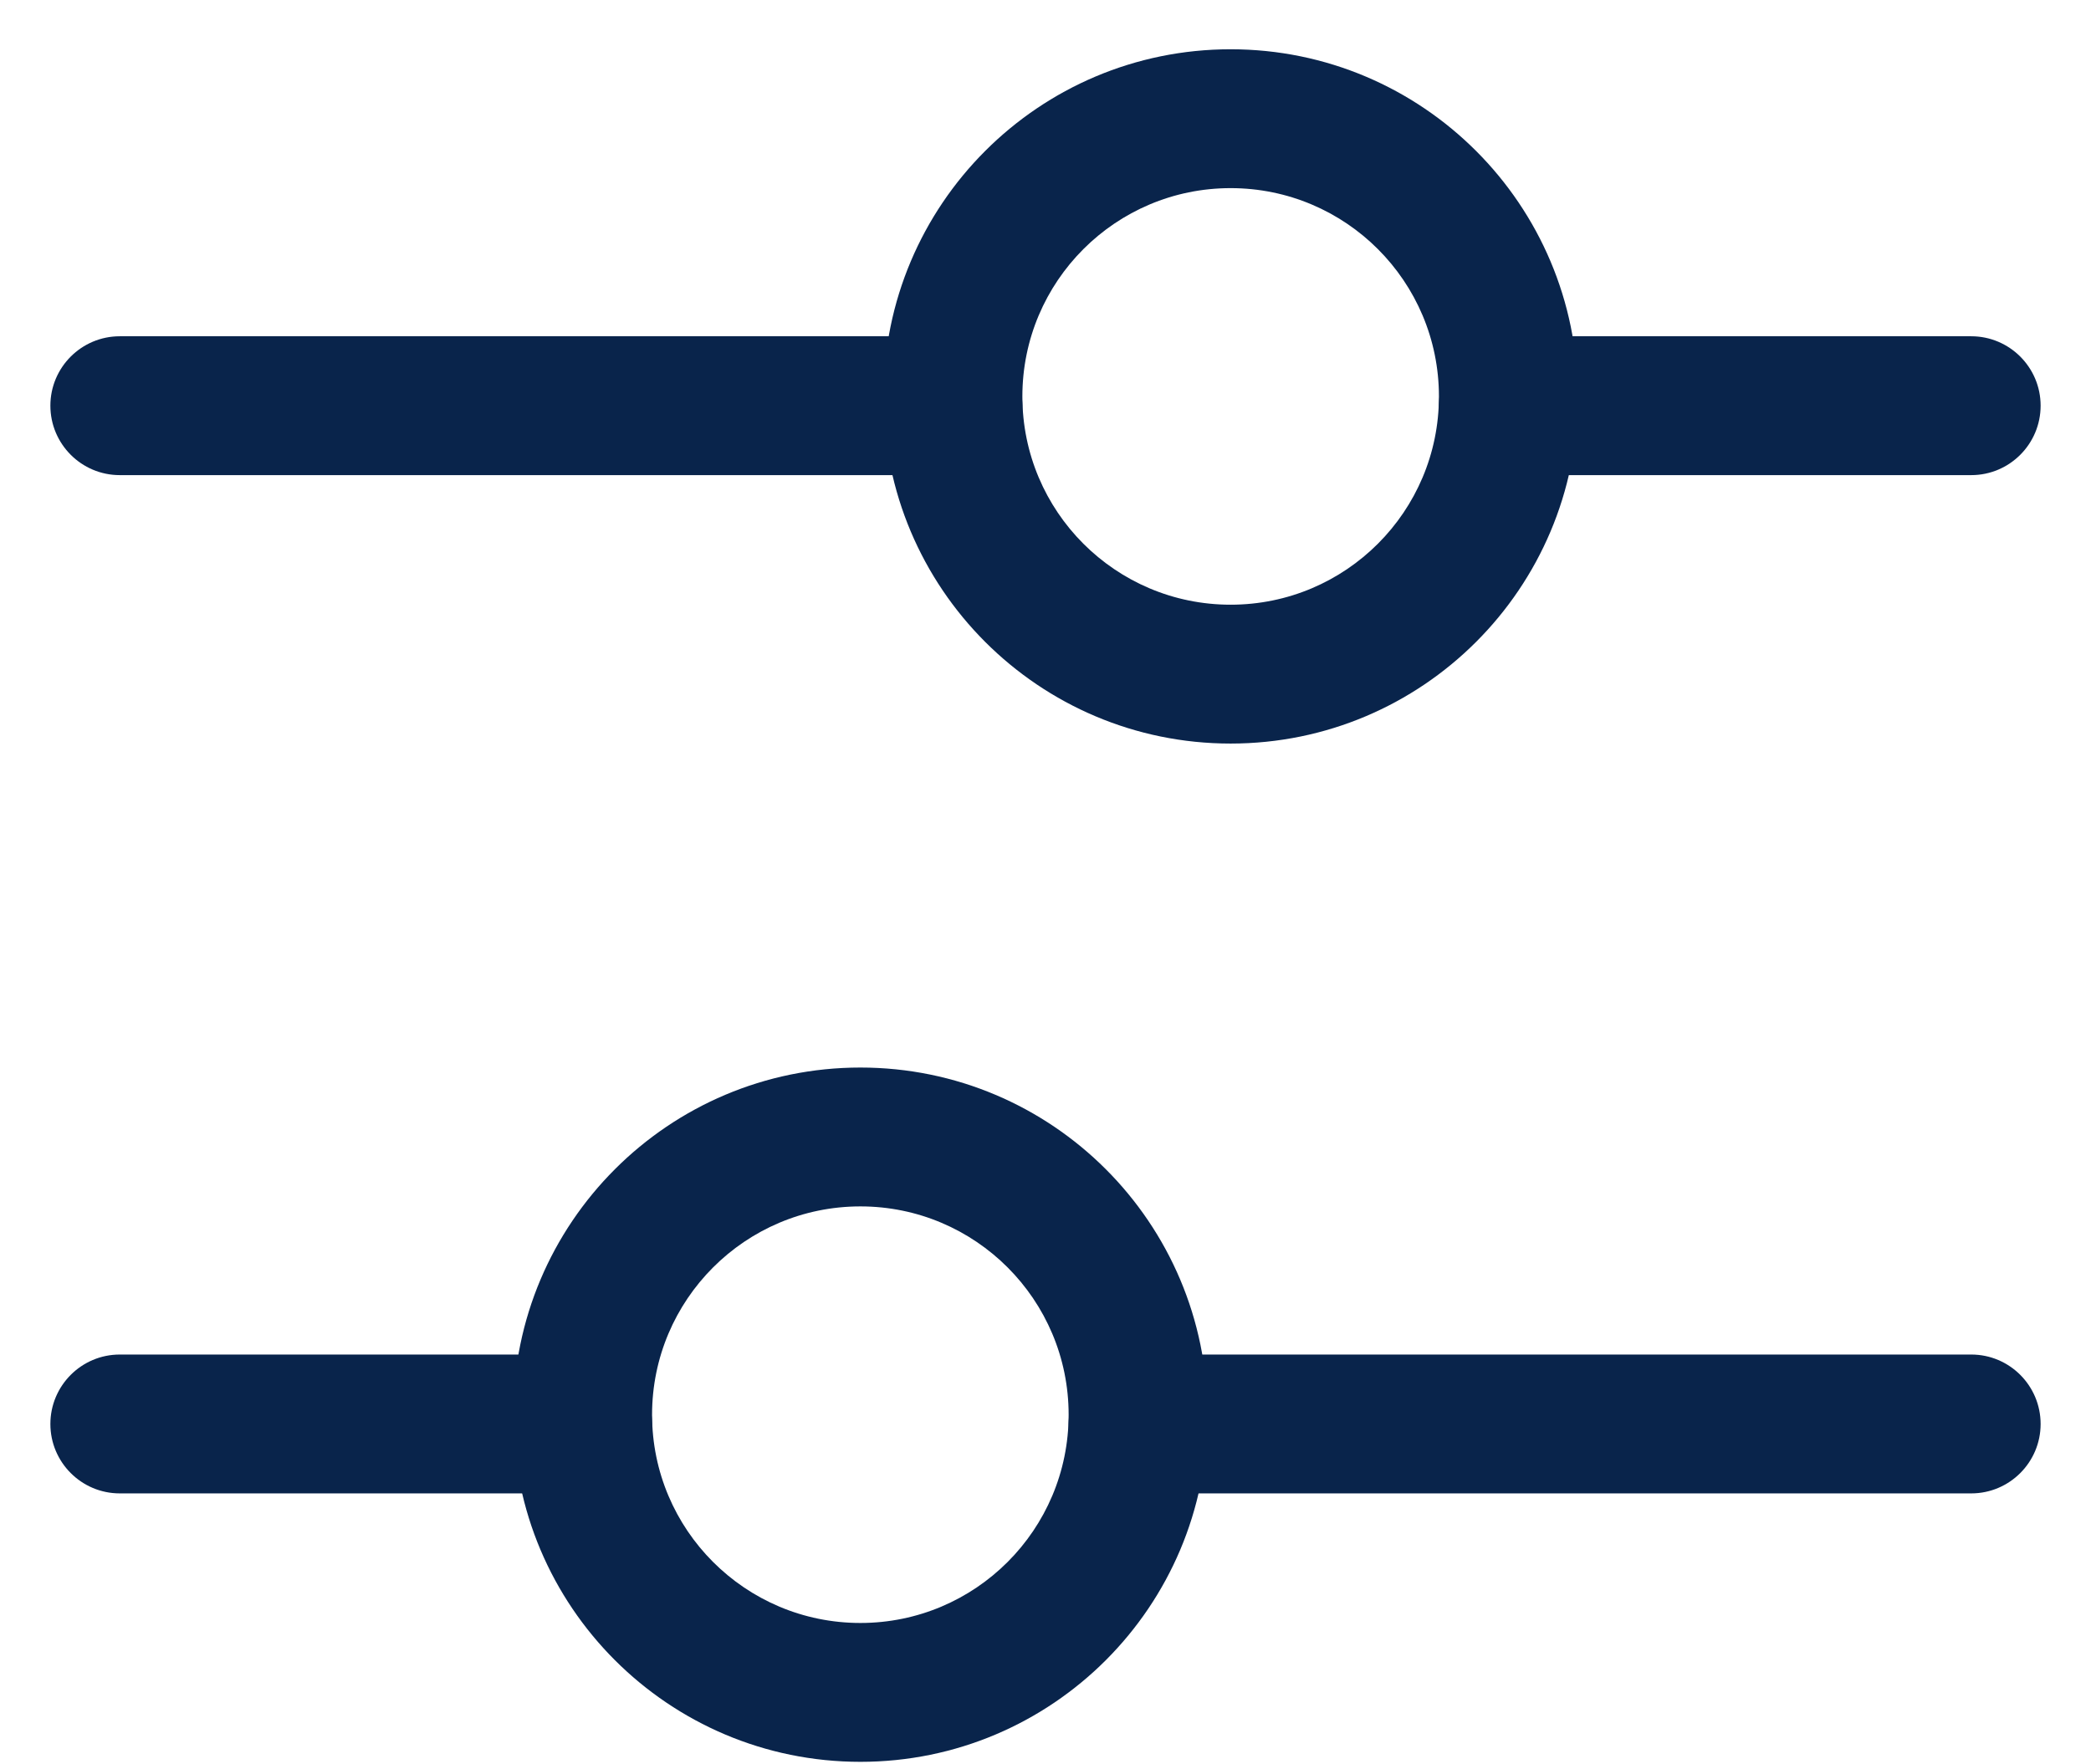 <svg width="32" height="27" viewBox="0 0 32 27" fill="none" xmlns="http://www.w3.org/2000/svg">
<path fill-rule="evenodd" clip-rule="evenodd" d="M9.979 21.792C9.979 21.205 9.503 20.729 8.917 20.729H1.833C1.247 20.729 0.771 21.205 0.771 21.792C0.771 22.378 1.247 22.854 1.833 22.854H8.917C9.503 22.854 9.979 22.378 9.979 21.792Z" fill="#09244B"/>
<path fill-rule="evenodd" clip-rule="evenodd" d="M22.021 6.208C22.021 5.622 22.497 5.146 23.083 5.146H30.167C30.753 5.146 31.229 5.622 31.229 6.208C31.229 6.795 30.753 7.271 30.167 7.271H23.083C22.497 7.271 22.021 6.795 22.021 6.208Z" fill="#09244B"/>
<path fill-rule="evenodd" clip-rule="evenodd" d="M31.229 21.792C31.229 21.205 30.753 20.729 30.167 20.729H17.417C16.83 20.729 16.354 21.205 16.354 21.792C16.354 22.378 16.83 22.854 17.417 22.854H30.167C30.753 22.854 31.229 22.378 31.229 21.792Z" fill="#09244B"/>
<path fill-rule="evenodd" clip-rule="evenodd" d="M0.771 6.208C0.771 5.622 1.247 5.146 1.833 5.146H14.583C15.17 5.146 15.646 5.622 15.646 6.208C15.646 6.795 15.17 7.271 14.583 7.271H1.833C1.247 7.271 0.771 6.795 0.771 6.208Z" fill="#09244B"/>
<path fill-rule="evenodd" clip-rule="evenodd" d="M13.167 18.462C14.927 18.462 16.354 19.89 16.354 21.65C16.354 23.41 14.927 24.837 13.167 24.837C11.406 24.837 9.979 23.41 9.979 21.65C9.979 19.89 11.406 18.462 13.167 18.462ZM18.479 21.65C18.479 18.716 16.101 16.337 13.167 16.337C10.233 16.337 7.854 18.716 7.854 21.65C7.854 24.584 10.233 26.962 13.167 26.962C16.101 26.962 18.479 24.584 18.479 21.65Z" fill="#09244B"/>
<path fill-rule="evenodd" clip-rule="evenodd" d="M18.833 2.879C17.073 2.879 15.646 4.306 15.646 6.067C15.646 7.827 17.073 9.254 18.833 9.254C20.594 9.254 22.021 7.827 22.021 6.067C22.021 4.306 20.594 2.879 18.833 2.879ZM13.521 6.067C13.521 3.133 15.899 0.754 18.833 0.754C21.767 0.754 24.146 3.133 24.146 6.067C24.146 9.001 21.767 11.379 18.833 11.379C15.899 11.379 13.521 9.001 13.521 6.067Z" fill="#09244B"/>
</svg>

